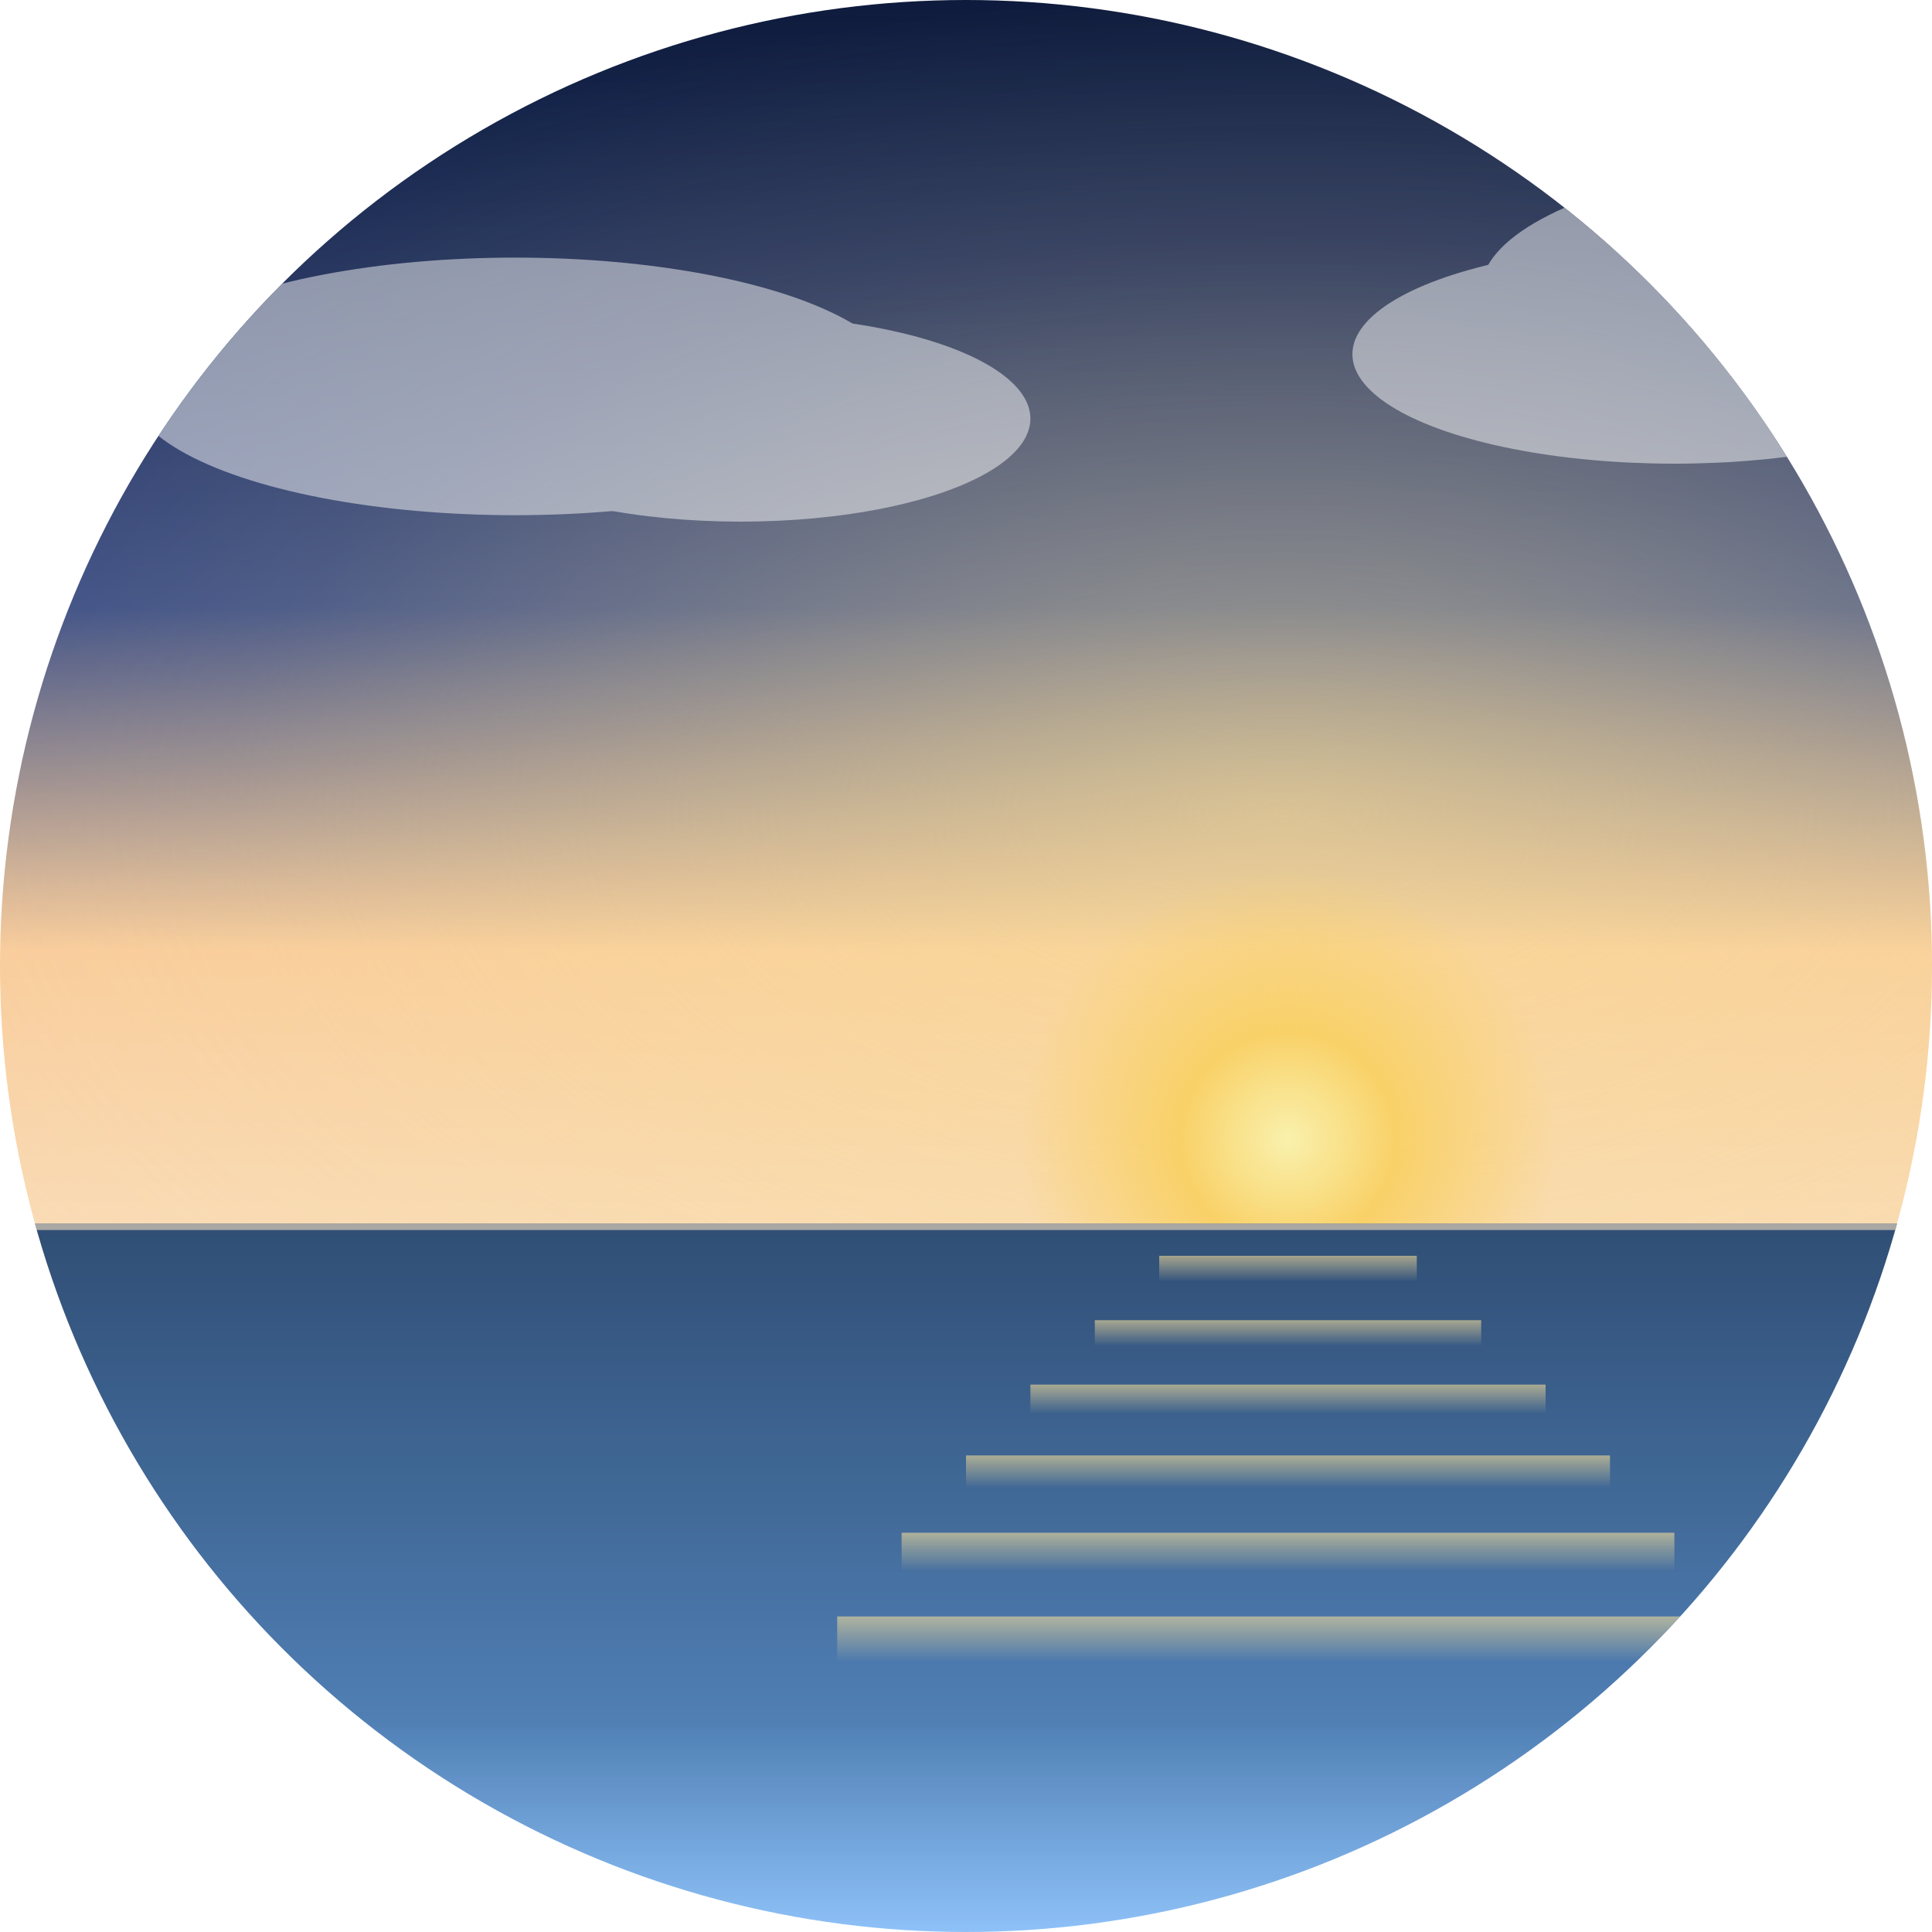 <!-- ========================= -->
<!--         SUNRISE           -->
<!-- ========================= -->
<svg xmlns="http://www.w3.org/2000/svg" viewBox="0 0 600 600" width="600" height="600" role="img" aria-labelledby="sunriseTitle sunriseDesc">
  <title id="sunriseTitle">Serene Sunrise over a Calm Sea</title>
  <desc id="sunriseDesc">A warm sun emerges at the horizon with gentle clouds, soft rays and subtle grain over a blue sea.</desc>

  <defs>
    <clipPath id="circleMask">
      <circle cx="300" cy="300" r="300" />
    </clipPath>
    <!-- Sky gradient -->
    <linearGradient id="sunrise-sky" x1="0" y1="0" x2="0" y2="1">
      <stop offset="0%" stop-color="#0D1B3D"/>
      <stop offset="45%" stop-color="#3A4E8A"/>
      <stop offset="70%" stop-color="#FFD1A1"/>
      <stop offset="100%" stop-color="#FFE7C6"/>
    </linearGradient>

    <!-- Sun glow -->
    <radialGradient id="sunrise-sun" cx="50%" cy="60%" r="35%">
      <stop offset="0%" stop-color="#FFF7B1"/>
      <stop offset="40%" stop-color="#FFD66B"/>
      <stop offset="100%" stop-color="#FFD66B" stop-opacity="0"/>
    </radialGradient>

    <!-- Ocean gradient -->
    <linearGradient id="sunrise-ocean" x1="0" y1="0" x2="0" y2="1">
      <stop offset="0%" stop-color="#2A4A73"/>
      <stop offset="70%" stop-color="#4C7EB6"/>
      <stop offset="100%" stop-color="#8EC5FF"/>
    </linearGradient>

    <!-- Sun reflection gradient -->
    <linearGradient id="sunrise-reflect" x1="0" y1="0" x2="0" y2="1">
      <stop offset="0%" stop-color="#FFE59A" stop-opacity="0.9"/>
      <stop offset="100%" stop-color="#FFE59A" stop-opacity="0"/>
    </linearGradient>

    <!-- Cloud blur -->
    <filter id="sunrise-cloud-blur" x="-20%" y="-20%" width="140%" height="140%">
      <feGaussianBlur stdDeviation="8"/>
    </filter>

    <!-- Soft rays -->
    <radialGradient id="sunrise-ray-grad" cx="50%" cy="60%" r="60%">
      <stop offset="0%" stop-color="#FFE59A" stop-opacity="0.6"/>
      <stop offset="70%" stop-color="#FFE59A" stop-opacity="0.12"/>
      <stop offset="100%" stop-color="#FFE59A" stop-opacity="0"/>
    </radialGradient>

    <!-- Subtle grain texture -->
    <filter id="sunrise-grain" x="-20%" y="-20%" width="140%" height="140%">
      <feTurbulence type="fractalNoise" baseFrequency="0.9" numOctaves="2" seed="3"/>
      <feColorMatrix type="saturate" values="0"/>
      <feComponentTransfer>
        <feFuncA type="table" tableValues="0 0.08"/>
      </feComponentTransfer>
    </filter>

    <!-- Water ripple mask -->
    <filter id="sunrise-ripples" x="-20%" y="-20%" width="140%" height="140%">
      <feTurbulence type="turbulence" baseFrequency="0.01 0.08" numOctaves="2" seed="5"/>
      <feDisplacementMap in="SourceGraphic" scale="8" xChannelSelector="R" yChannelSelector="G"/>
    </filter>
  </defs>

  <g clip-path="url(#circleMask)">
    <!-- Sky -->
    <rect width="800" height="420" fill="url(#sunrise-sky)"/>

    <!-- Rays (subtle vignette) -->
    <rect width="800" height="420" fill="url(#sunrise-ray-grad)"/>

    <!-- Clouds -->
    <g filter="url(#sunrise-cloud-blur)" opacity="0.5">
      <ellipse cx="160" cy="120" rx="120" ry="40" fill="#FFFFFF"/>
      <ellipse cx="230" cy="130" rx="90" ry="32" fill="#FFFFFF"/>
      <ellipse cx="600" cy="90" rx="140" ry="44" fill="#FFFFFF"/>
      <ellipse cx="520" cy="110" rx="100" ry="34" fill="#FFFFFF"/>
    </g>

    <!-- Sun + glow at horizon -->
    <circle cx="400" cy="330" r="120" fill="url(#sunrise-sun)"/>

    <!-- Ocean -->
    <rect x="0" y="380" width="800" height="220" fill="url(#sunrise-ocean)"/>

    <!-- Horizon line -->
    <rect x="0" y="380" width="800" height="2" fill="#FFE7C6" opacity="0.6"/>

    <!-- Sun reflection streaks on water -->
    <g opacity="0.65">
      <rect x="360" y="390" width="80" height="8" fill="url(#sunrise-reflect)"/>
      <rect x="340" y="410" width="120" height="8" fill="url(#sunrise-reflect)"/>
      <rect x="320" y="430" width="160" height="9" fill="url(#sunrise-reflect)"/>
      <rect x="300" y="452" width="200" height="10" fill="url(#sunrise-reflect)"/>
      <rect x="280" y="476" width="240" height="12" fill="url(#sunrise-reflect)"/>
      <rect x="260" y="502" width="280" height="14" fill="url(#sunrise-reflect)"/>
    </g>

    <!-- Gentle ripples -->
    <g filter="url(#sunrise-ripples)" opacity="0.4">
      <rect x="0" y="380" width="800" height="220" fill="#FFFFFF" opacity="0.08"/>
    </g>

    <!-- Grain overlay (very subtle) -->
    <rect width="800" height="600" filter="url(#sunrise-grain)" opacity="0.16"/>
  </g>
</svg>

